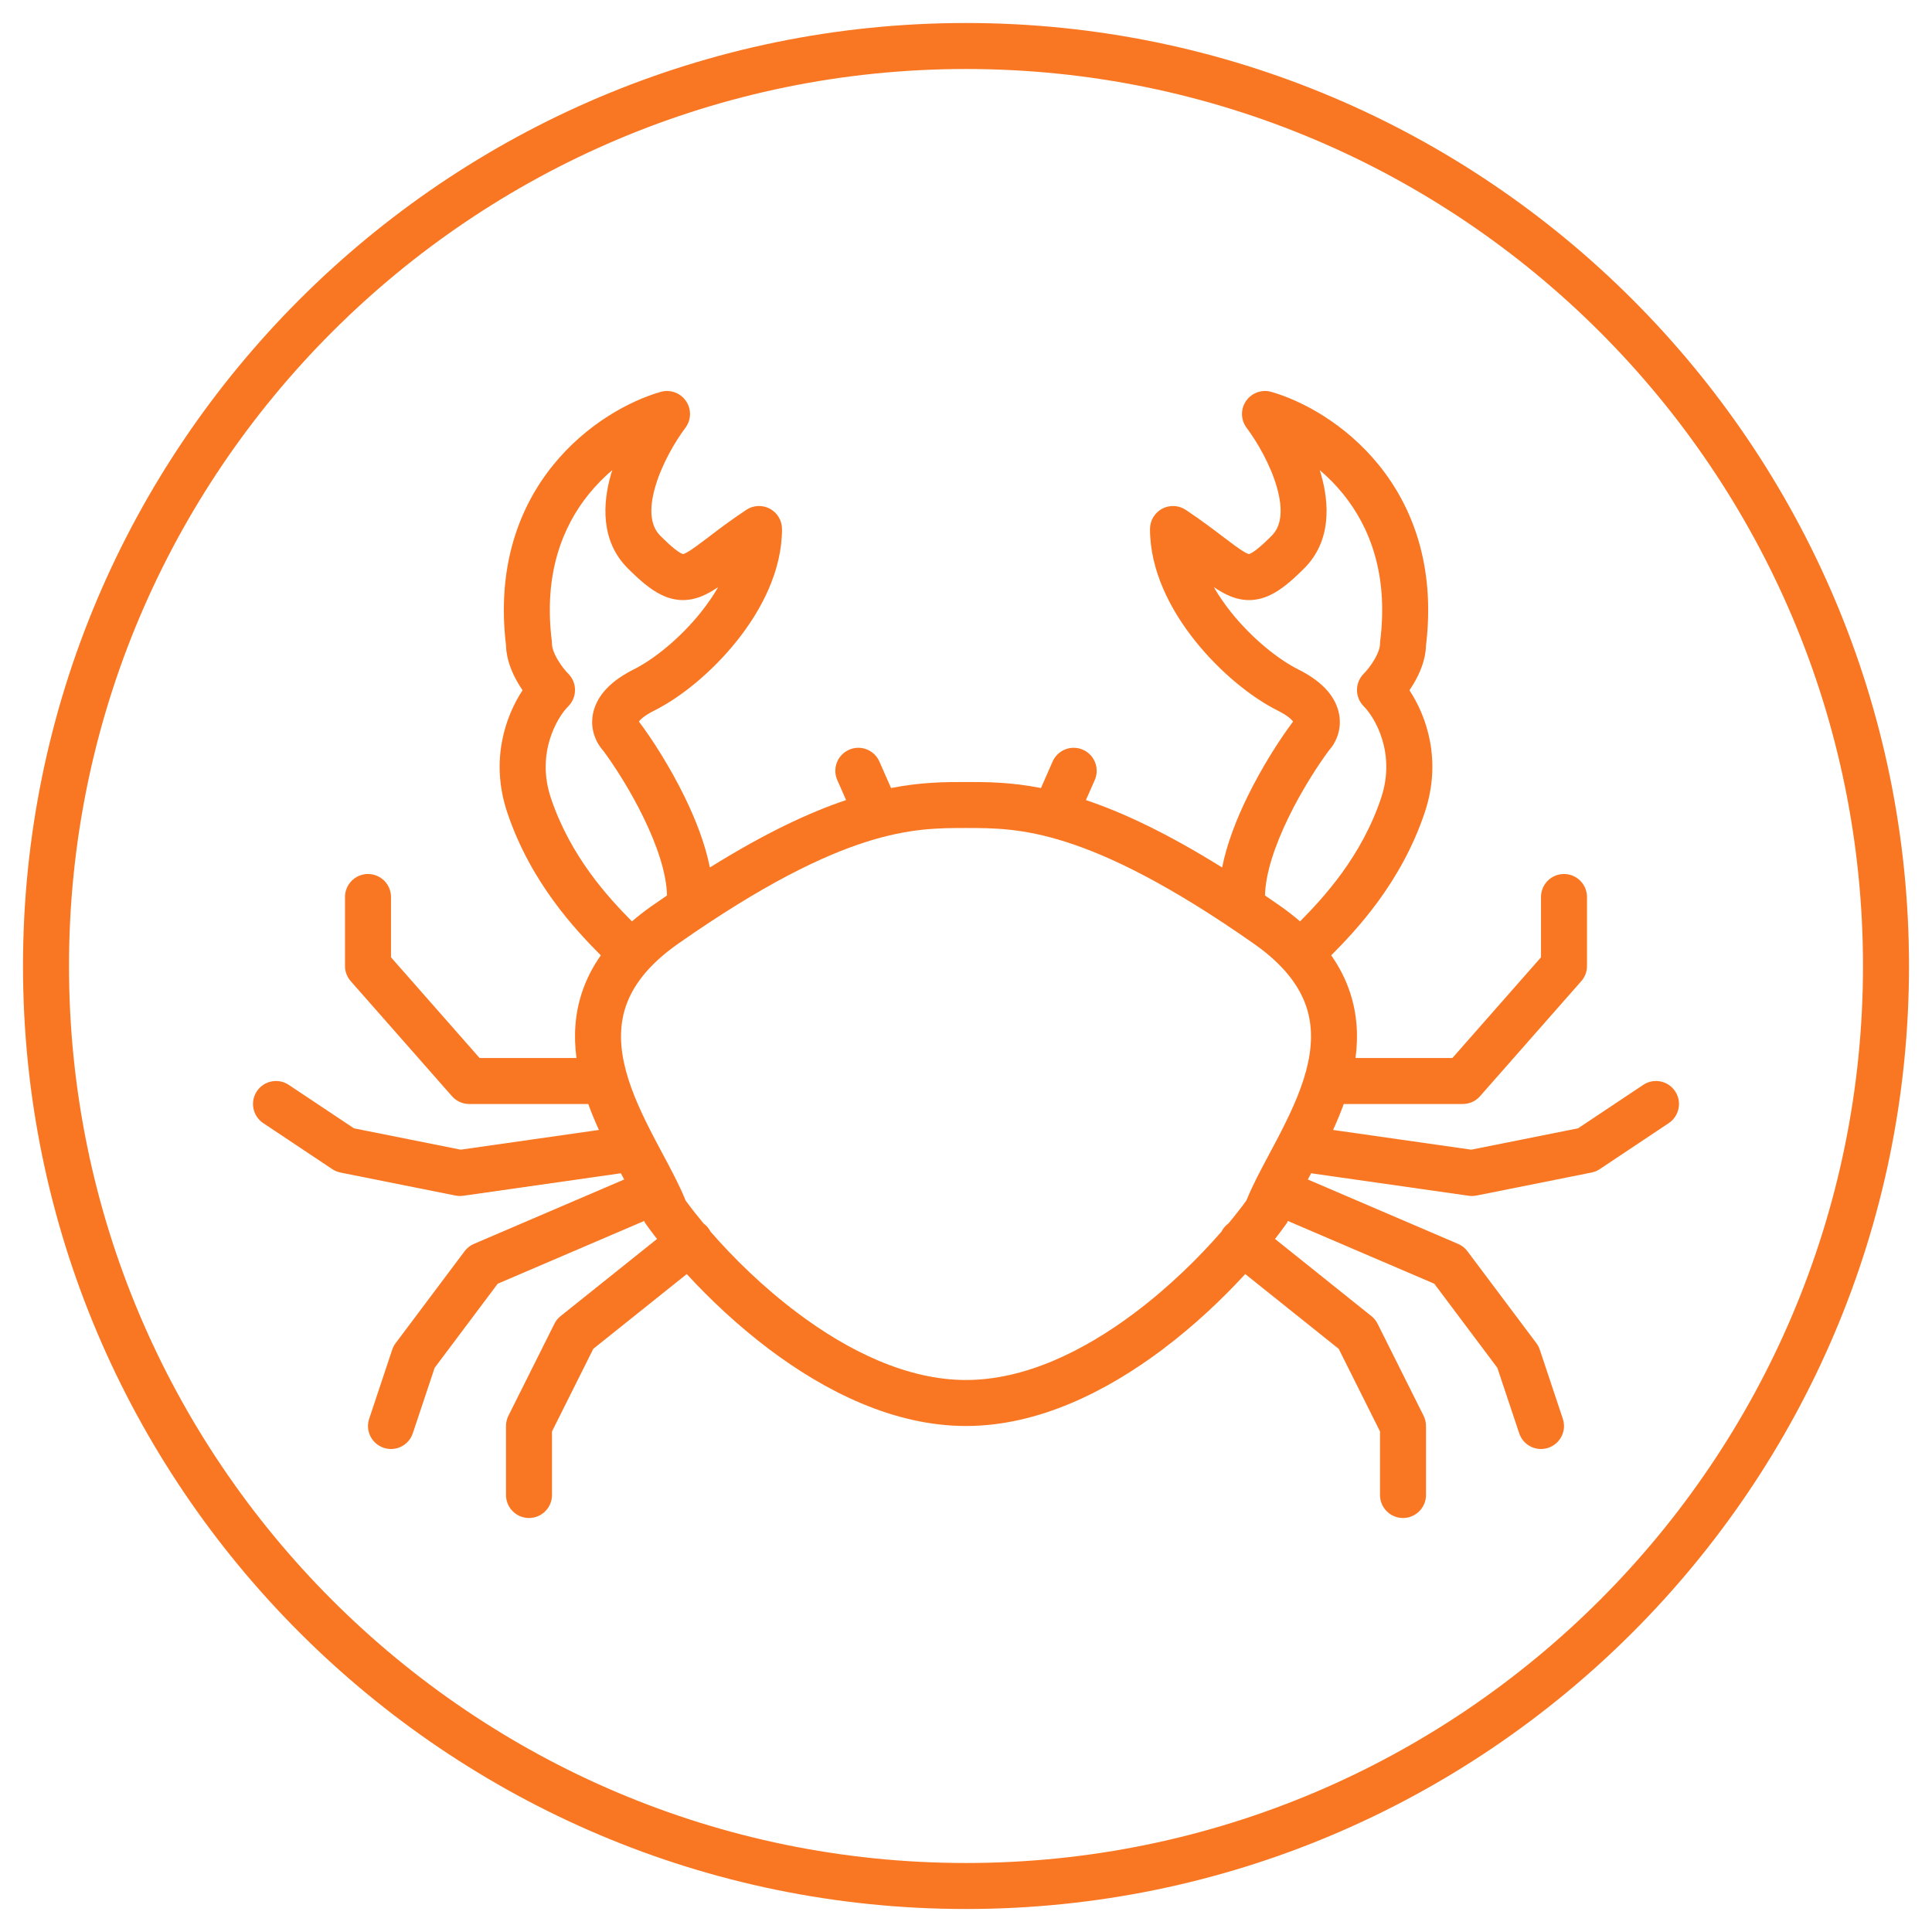 <svg width="42" height="42" viewBox="0 0 42 42" fill="none" xmlns="http://www.w3.org/2000/svg">
<path fill-rule="evenodd" clip-rule="evenodd" d="M0.5 21C0.5 9.696 9.696 0.5 21 0.5C32.304 0.5 41.5 9.696 41.5 21C41.5 32.304 32.304 41.5 21 41.5C9.696 41.5 0.5 32.304 0.5 21ZM21 1.5C10.248 1.5 1.5 10.248 1.5 21C1.5 31.752 10.248 40.5 21 40.5C31.752 40.5 40.5 31.752 40.5 21C40.5 10.248 31.752 1.5 21 1.5Z" fill="#F97722"/>
<path fill-rule="evenodd" clip-rule="evenodd" d="M14.912 8.717C15.034 8.893 15.029 9.128 14.9 9.3C14.675 9.6 14.384 10.096 14.243 10.588C14.097 11.098 14.15 11.443 14.354 11.646C14.602 11.895 14.737 11.995 14.817 12.033C14.834 12.041 14.842 12.045 14.849 12.045C14.855 12.045 14.862 12.042 14.877 12.036C14.958 12.003 15.074 11.925 15.315 11.742C15.341 11.723 15.367 11.703 15.395 11.682C15.607 11.52 15.877 11.314 16.223 11.084C16.376 10.982 16.573 10.972 16.736 11.059C16.899 11.146 17 11.316 17 11.5C17 12.41 16.551 13.268 16.015 13.937C15.477 14.611 14.797 15.161 14.224 15.447C14.006 15.556 13.921 15.643 13.889 15.686C13.893 15.69 13.896 15.695 13.9 15.7C14.167 16.056 14.559 16.658 14.887 17.331C15.115 17.799 15.327 18.332 15.432 18.858C16.63 18.112 17.591 17.662 18.393 17.393L18.202 16.958C18.09 16.705 18.205 16.41 18.458 16.299C18.71 16.187 19.005 16.302 19.117 16.555L19.371 17.131C20.039 17 20.561 17 21 17C21.439 17 21.961 17 22.63 17.131L22.883 16.555C22.995 16.302 23.29 16.187 23.543 16.299C23.795 16.41 23.91 16.705 23.799 16.958L23.607 17.393C24.409 17.662 25.37 18.112 26.568 18.858C26.673 18.332 26.885 17.799 27.113 17.331C27.441 16.658 27.833 16.056 28.1 15.7C28.104 15.695 28.108 15.69 28.111 15.686C28.079 15.643 27.994 15.556 27.776 15.447C27.203 15.161 26.523 14.611 25.985 13.937C25.449 13.268 25 12.41 25 11.5C25 11.316 25.102 11.146 25.264 11.059C25.427 10.972 25.624 10.982 25.777 11.084C26.123 11.314 26.393 11.52 26.605 11.682C26.633 11.703 26.659 11.723 26.685 11.742C26.926 11.925 27.042 12.003 27.123 12.036C27.138 12.042 27.145 12.045 27.151 12.045C27.159 12.045 27.166 12.041 27.183 12.033C27.263 11.995 27.398 11.895 27.646 11.646C27.85 11.443 27.903 11.098 27.757 10.588C27.616 10.096 27.325 9.6 27.1 9.3C26.971 9.128 26.966 8.893 27.088 8.717C27.21 8.54 27.431 8.46 27.637 8.519C28.308 8.711 29.25 9.214 29.976 10.111C30.71 11.018 31.208 12.311 31 14.035C30.991 14.349 30.864 14.634 30.745 14.839C30.711 14.897 30.676 14.952 30.64 15.005C31.011 15.568 31.351 16.529 30.974 17.658C30.463 19.192 29.471 20.234 28.939 20.768C29.122 21.028 29.257 21.298 29.349 21.576C29.509 22.061 29.529 22.541 29.468 23H31.574L33.5 20.811V19.5C33.5 19.224 33.724 19 34 19C34.276 19 34.5 19.224 34.5 19.5V21C34.5 21.122 34.456 21.239 34.375 21.33L32.175 23.83C32.081 23.938 31.944 24 31.8 24H29.212C29.142 24.193 29.063 24.381 28.98 24.564L31.986 24.993L34.305 24.529L35.723 23.584C35.953 23.431 36.263 23.493 36.416 23.723C36.569 23.952 36.507 24.263 36.277 24.416L34.777 25.416C34.723 25.452 34.662 25.477 34.598 25.49L32.098 25.99C32.042 26.001 31.985 26.003 31.929 25.995L28.503 25.506C28.491 25.53 28.478 25.553 28.465 25.577C28.454 25.599 28.442 25.62 28.431 25.641L31.697 27.041C31.777 27.075 31.848 27.13 31.9 27.2L33.4 29.2C33.432 29.243 33.457 29.291 33.474 29.342L33.974 30.842C34.062 31.104 33.92 31.387 33.658 31.474C33.396 31.562 33.113 31.42 33.026 31.158L32.551 29.735L31.18 27.907L27.995 26.542L27.982 26.578L27.944 26.631C27.876 26.726 27.8 26.828 27.718 26.934L29.812 28.61C29.869 28.655 29.915 28.712 29.947 28.776L30.947 30.776C30.982 30.846 31 30.922 31 31V32.5C31 32.776 30.776 33 30.5 33C30.224 33 30 32.776 30 32.5V31.118L29.102 29.322L27.07 27.697C26.576 28.236 25.962 28.818 25.267 29.34C24.074 30.236 22.582 31 21 31C19.418 31 17.926 30.236 16.733 29.34C16.038 28.818 15.424 28.236 14.93 27.697L12.898 29.322L12 31.118V32.5C12 32.776 11.776 33 11.5 33C11.224 33 11 32.776 11 32.5V31C11 30.922 11.018 30.846 11.053 30.776L12.053 28.776C12.085 28.712 12.131 28.655 12.188 28.61L14.283 26.934C14.2 26.828 14.124 26.726 14.056 26.631L14.019 26.578L14.005 26.542L10.82 27.907L9.449 29.735L8.974 31.158C8.887 31.42 8.604 31.562 8.342 31.474C8.08 31.387 7.938 31.104 8.026 30.842L8.526 29.342C8.543 29.291 8.568 29.243 8.6 29.2L10.1 27.2C10.153 27.13 10.223 27.075 10.303 27.041L13.569 25.641C13.558 25.62 13.546 25.599 13.535 25.577C13.522 25.553 13.509 25.53 13.497 25.506L10.071 25.995C10.015 26.003 9.958 26.001 9.902 25.99L7.402 25.49C7.338 25.477 7.277 25.452 7.223 25.416L5.723 24.416C5.493 24.263 5.431 23.952 5.584 23.723C5.737 23.493 6.048 23.431 6.277 23.584L7.695 24.529L10.014 24.993L13.02 24.564C12.937 24.381 12.858 24.193 12.788 24H10.2C10.056 24 9.92 23.938 9.825 23.83L7.625 21.33C7.544 21.239 7.5 21.122 7.5 21V19.5C7.5 19.224 7.724 19 8 19C8.276 19 8.5 19.224 8.5 19.5V20.811L10.426 23H12.532C12.471 22.541 12.491 22.061 12.651 21.576C12.743 21.298 12.879 21.028 13.061 20.768C12.53 20.234 11.537 19.192 11.026 17.658C10.649 16.529 10.99 15.568 11.36 15.005C11.324 14.952 11.289 14.897 11.255 14.839C11.136 14.634 11.009 14.349 11.001 14.035C10.792 12.311 11.29 11.018 12.024 10.111C12.75 9.214 13.692 8.711 14.363 8.519C14.569 8.46 14.79 8.54 14.912 8.717ZM13.738 20.03C13.872 19.915 14.018 19.801 14.176 19.69C14.286 19.614 14.393 19.539 14.5 19.467C14.491 18.988 14.285 18.378 13.988 17.769C13.698 17.173 13.349 16.636 13.116 16.322C12.951 16.139 12.809 15.83 12.903 15.464C13.001 15.083 13.316 14.783 13.776 14.553C14.203 14.34 14.773 13.889 15.235 13.313C15.378 13.134 15.505 12.95 15.613 12.763C15.494 12.843 15.371 12.915 15.248 12.964C14.967 13.077 14.681 13.076 14.387 12.936C14.138 12.818 13.899 12.606 13.646 12.354C13.05 11.757 13.103 10.935 13.282 10.312C13.291 10.281 13.3 10.251 13.31 10.22C13.133 10.37 12.961 10.543 12.801 10.74C12.231 11.444 11.813 12.475 11.996 13.938C11.999 13.959 12 13.979 12 14C12 14.072 12.035 14.19 12.12 14.336C12.201 14.475 12.298 14.591 12.354 14.646C12.549 14.842 12.549 15.158 12.354 15.354C12.115 15.592 11.65 16.368 11.974 17.342C12.4 18.62 13.224 19.511 13.738 20.03ZM15.446 26.774C15.431 26.744 15.412 26.715 15.39 26.688C15.362 26.652 15.329 26.621 15.294 26.596C15.146 26.417 15.015 26.25 14.905 26.099C14.777 25.778 14.585 25.419 14.396 25.067C14.342 24.966 14.289 24.866 14.237 24.767C13.98 24.276 13.742 23.781 13.609 23.285C13.477 22.795 13.455 22.331 13.6 21.89C13.745 21.453 14.074 20.982 14.75 20.51C16.58 19.229 17.871 18.607 18.829 18.302C19.777 18 20.421 18 21 18C21.579 18 22.224 18 23.171 18.302C24.129 18.607 25.421 19.229 27.25 20.51C27.926 20.982 28.255 21.453 28.4 21.89C28.546 22.331 28.523 22.795 28.392 23.285C28.258 23.781 28.02 24.276 27.763 24.767C27.711 24.866 27.658 24.966 27.604 25.067C27.415 25.419 27.224 25.778 27.095 26.099C26.985 26.25 26.855 26.417 26.706 26.596C26.671 26.621 26.638 26.652 26.61 26.688C26.588 26.715 26.569 26.744 26.554 26.774C26.068 27.334 25.418 27.976 24.667 28.54C23.552 29.378 22.271 30 21 30C19.73 30 18.448 29.378 17.334 28.54C16.582 27.976 15.932 27.334 15.446 26.774ZM28.262 20.03C28.776 19.511 29.6 18.62 30.026 17.342C30.35 16.368 29.885 15.592 29.646 15.354C29.451 15.158 29.451 14.842 29.646 14.646C29.702 14.591 29.799 14.475 29.88 14.336C29.965 14.19 30 14.072 30 14C30 13.979 30.001 13.959 30.004 13.938C30.187 12.475 29.769 11.444 29.199 10.74C29.04 10.543 28.867 10.37 28.69 10.22C28.7 10.251 28.709 10.281 28.718 10.312C28.897 10.935 28.95 11.757 28.354 12.354C28.102 12.606 27.862 12.818 27.613 12.936C27.32 13.076 27.034 13.077 26.752 12.964C26.629 12.915 26.506 12.843 26.387 12.763C26.495 12.95 26.622 13.134 26.765 13.313C27.227 13.889 27.797 14.34 28.224 14.553C28.684 14.783 29 15.083 29.097 15.464C29.191 15.83 29.049 16.139 28.884 16.322C28.651 16.636 28.302 17.173 28.012 17.769C27.715 18.378 27.51 18.988 27.5 19.467C27.607 19.539 27.714 19.614 27.824 19.69C27.982 19.801 28.128 19.915 28.262 20.03Z" fill="#F97722"/>
</svg>
